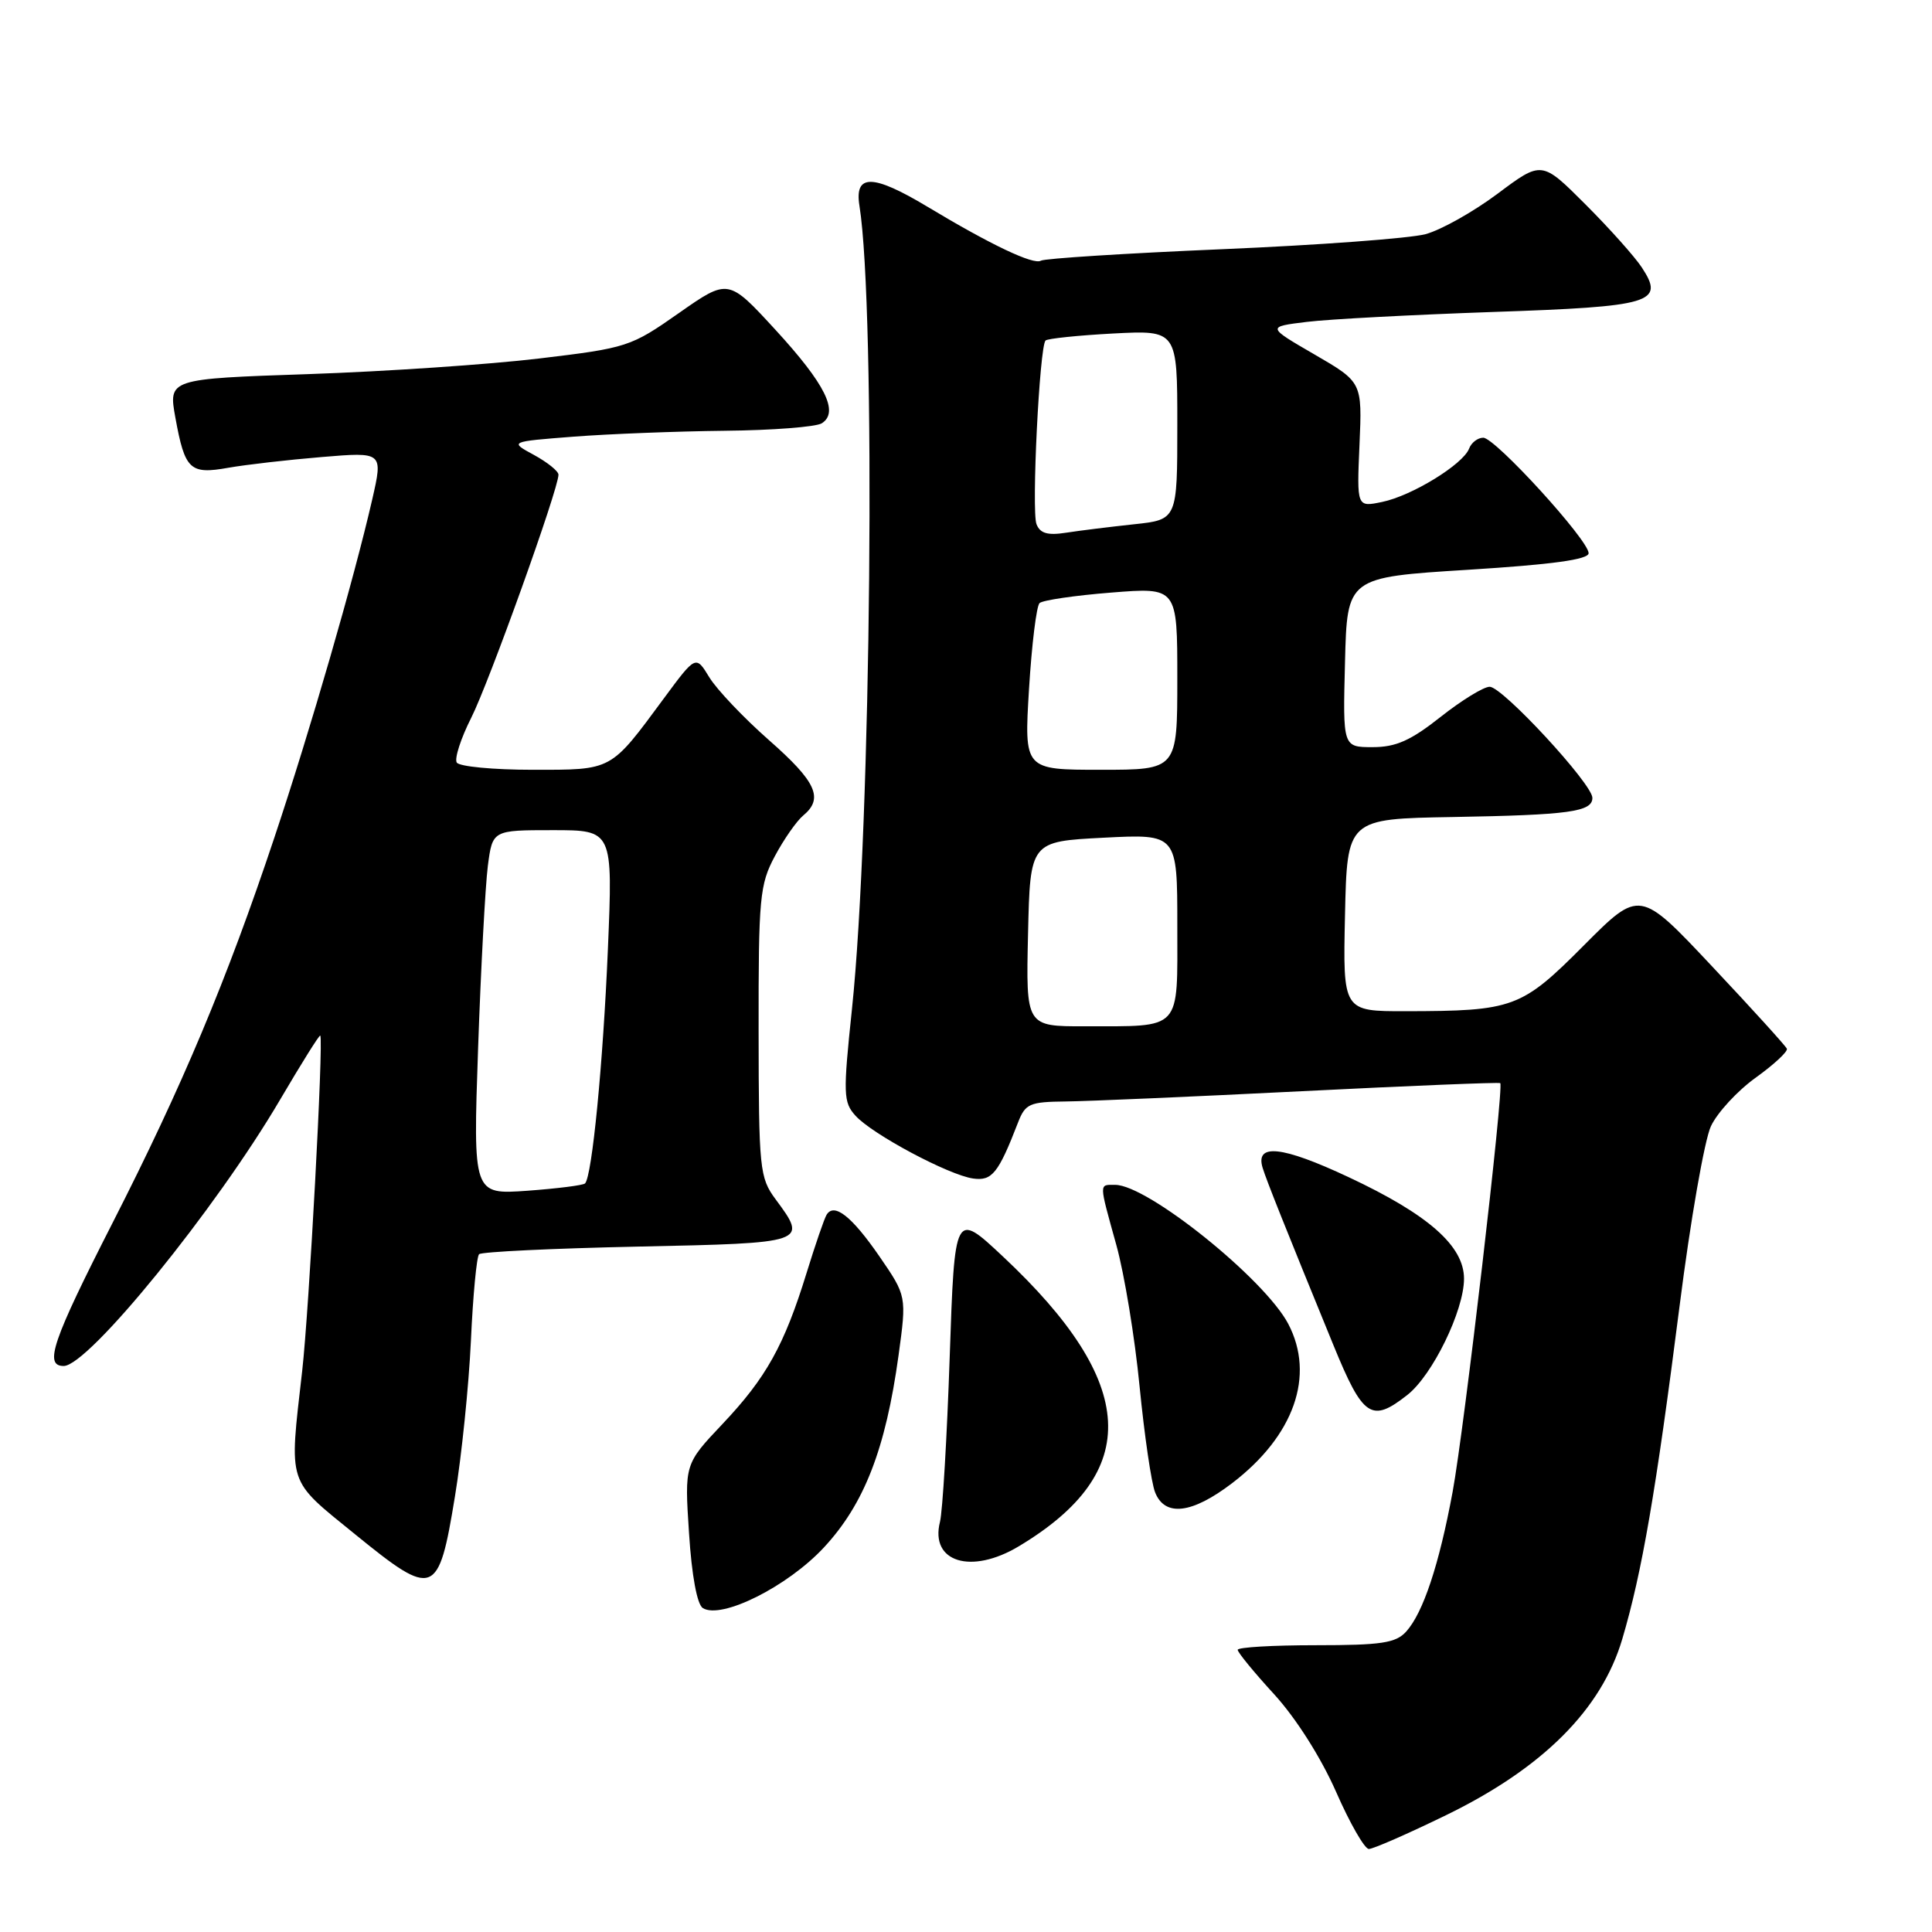 <?xml version="1.0" encoding="UTF-8" standalone="no"?>
<!DOCTYPE svg PUBLIC "-//W3C//DTD SVG 1.1//EN" "http://www.w3.org/Graphics/SVG/1.1/DTD/svg11.dtd" >
<svg xmlns="http://www.w3.org/2000/svg" xmlns:xlink="http://www.w3.org/1999/xlink" version="1.1" viewBox="0 0 256 256">
 <g >
 <path fill="currentColor"
d=" M 191.59 240.53 C 204.42 234.29 212.20 226.52 214.96 217.18 C 217.58 208.32 219.41 197.70 222.56 173.00 C 223.99 161.72 225.86 151.02 226.71 149.22 C 227.56 147.42 230.23 144.52 232.65 142.79 C 235.07 141.05 236.92 139.33 236.77 138.96 C 236.62 138.60 232.17 133.69 226.88 128.07 C 217.27 117.84 217.27 117.84 209.88 125.26 C 201.59 133.59 200.55 133.97 186.22 133.99 C 177.94 134.00 177.94 134.00 178.22 121.25 C 178.50 108.50 178.50 108.50 192.50 108.26 C 207.93 107.99 211.00 107.57 211.00 105.72 C 211.00 103.88 199.09 91.00 197.39 91.00 C 196.59 91.00 193.66 92.80 190.88 95.00 C 186.92 98.13 184.97 99.00 181.88 99.00 C 177.93 99.00 177.93 99.00 178.22 87.75 C 178.50 76.50 178.50 76.50 194.50 75.50 C 205.71 74.80 210.50 74.14 210.50 73.30 C 210.50 71.57 198.12 58.00 196.54 58.00 C 195.81 58.00 194.96 58.65 194.66 59.45 C 193.85 61.54 187.08 65.70 183.14 66.51 C 179.78 67.21 179.78 67.21 180.14 58.92 C 180.50 50.64 180.50 50.64 174.18 46.97 C 167.85 43.30 167.85 43.30 173.18 42.65 C 176.10 42.29 187.17 41.71 197.76 41.34 C 218.96 40.62 220.62 40.12 217.55 35.44 C 216.62 34.02 213.26 30.26 210.08 27.08 C 204.29 21.29 204.29 21.29 198.45 25.66 C 195.24 28.06 190.94 30.48 188.88 31.03 C 186.83 31.58 174.72 32.48 161.97 33.02 C 149.23 33.56 138.41 34.25 137.93 34.54 C 136.96 35.14 131.28 32.44 122.87 27.38 C 115.64 23.04 113.20 23.01 113.88 27.26 C 116.08 40.97 115.44 109.49 112.89 133.70 C 111.70 145.00 111.74 146.05 113.36 147.84 C 115.58 150.30 125.72 155.71 128.95 156.16 C 131.45 156.51 132.29 155.47 134.89 148.75 C 135.86 146.24 136.42 146.00 141.23 145.95 C 144.13 145.92 158.20 145.31 172.50 144.59 C 186.80 143.87 198.63 143.39 198.79 143.52 C 199.31 143.93 194.02 189.35 192.48 197.68 C 190.69 207.34 188.57 213.72 186.32 216.20 C 184.95 217.71 183.04 218.00 174.35 218.00 C 168.66 218.00 164.00 218.27 164.00 218.61 C 164.00 218.95 166.18 221.61 168.85 224.52 C 171.74 227.69 175.03 232.88 177.03 237.41 C 178.86 241.59 180.82 245.00 181.38 245.00 C 181.95 245.00 186.54 242.99 191.59 240.53 Z  M 109.16 205.06 C 114.51 199.31 117.35 192.01 119.06 179.61 C 120.14 171.73 120.14 171.73 116.51 166.45 C 112.86 161.16 110.53 159.33 109.53 160.96 C 109.23 161.44 108.04 164.90 106.88 168.66 C 103.92 178.26 101.53 182.56 95.74 188.68 C 90.70 194.01 90.70 194.01 91.30 203.16 C 91.66 208.79 92.37 212.61 93.13 213.08 C 95.60 214.61 104.35 210.23 109.16 205.06 Z  M 60.28 198.30 C 61.17 192.91 62.12 183.61 62.40 177.63 C 62.67 171.66 63.16 166.51 63.48 166.19 C 63.80 165.87 73.27 165.42 84.53 165.18 C 106.99 164.71 107.05 164.69 102.77 158.91 C 100.65 156.04 100.54 154.96 100.52 136.70 C 100.50 118.87 100.66 117.21 102.68 113.43 C 103.87 111.20 105.56 108.78 106.43 108.06 C 109.17 105.79 108.17 103.59 101.89 98.07 C 98.53 95.11 94.98 91.37 93.99 89.75 C 92.20 86.81 92.20 86.81 87.98 92.52 C 80.82 102.22 81.22 102.00 70.56 102.00 C 65.37 102.00 60.85 101.57 60.52 101.04 C 60.20 100.51 61.06 97.84 62.44 95.11 C 64.78 90.49 74.00 64.81 74.00 62.90 C 74.00 62.43 72.54 61.26 70.75 60.28 C 67.50 58.52 67.50 58.52 76.00 57.86 C 80.67 57.50 89.67 57.15 96.00 57.08 C 102.33 57.02 108.12 56.57 108.89 56.09 C 111.21 54.62 109.38 50.92 102.75 43.70 C 96.50 36.90 96.50 36.90 89.96 41.48 C 83.59 45.95 83.10 46.11 71.46 47.50 C 64.88 48.29 51.13 49.22 40.91 49.57 C 22.31 50.20 22.31 50.20 23.24 55.35 C 24.50 62.27 25.16 62.89 30.26 61.98 C 32.59 61.57 38.16 60.93 42.63 60.56 C 50.76 59.88 50.76 59.88 49.32 66.19 C 46.91 76.71 41.12 96.73 36.35 111.00 C 30.05 129.88 24.12 143.99 14.92 162.03 C 6.94 177.68 5.80 181.00 8.44 181.00 C 11.71 181.00 28.59 160.22 37.11 145.72 C 39.95 140.89 42.34 137.06 42.44 137.22 C 42.88 137.94 40.96 173.53 40.04 181.67 C 38.30 196.99 37.95 195.90 47.11 203.35 C 57.51 211.81 58.11 211.58 60.28 198.30 Z  M 135.00 204.89 C 151.42 195.05 150.78 183.26 132.90 166.50 C 126.50 160.50 126.50 160.50 125.84 179.81 C 125.48 190.43 124.90 200.27 124.55 201.66 C 123.21 206.99 128.68 208.68 135.00 204.89 Z  M 163.26 196.53 C 171.48 190.25 174.29 182.27 170.70 175.42 C 167.57 169.47 152.06 157.00 147.77 157.00 C 145.60 157.00 145.59 156.56 147.92 164.97 C 148.98 168.78 150.37 177.21 151.00 183.70 C 151.64 190.19 152.56 196.51 153.06 197.75 C 154.36 201.02 157.94 200.59 163.26 196.53 Z  M 186.49 184.83 C 189.81 182.22 193.98 173.67 193.99 169.45 C 194.00 165.10 189.27 160.93 178.68 155.97 C 169.85 151.83 166.29 151.46 167.31 154.76 C 167.86 156.52 170.22 162.44 176.69 178.25 C 180.61 187.83 181.73 188.58 186.49 184.83 Z  M 136.22 123.75 C 136.50 111.50 136.50 111.50 146.25 111.00 C 156.00 110.50 156.00 110.50 156.00 122.63 C 156.00 136.76 156.73 135.96 143.72 135.99 C 135.94 136.00 135.94 136.00 136.22 123.75 Z  M 136.35 91.30 C 136.71 85.41 137.34 80.28 137.75 79.91 C 138.16 79.53 142.44 78.90 147.25 78.52 C 156.00 77.82 156.00 77.82 156.00 89.91 C 156.00 102.00 156.00 102.00 145.85 102.00 C 135.70 102.00 135.70 102.00 136.35 91.30 Z  M 137.34 69.45 C 136.66 67.68 137.74 45.93 138.54 45.12 C 138.81 44.86 142.85 44.44 147.51 44.19 C 156.00 43.75 156.00 43.75 156.00 56.30 C 156.00 68.86 156.00 68.86 150.25 69.47 C 147.09 69.81 143.03 70.31 141.24 70.59 C 138.81 70.97 137.81 70.67 137.34 69.45 Z  M 63.35 138.90 C 63.72 128.23 64.31 117.36 64.64 114.75 C 65.26 110.00 65.26 110.00 73.24 110.00 C 81.21 110.00 81.21 110.00 80.55 125.75 C 79.91 140.94 78.45 155.88 77.52 156.81 C 77.27 157.06 73.83 157.49 69.88 157.78 C 62.68 158.29 62.68 158.29 63.35 138.90 Z "/>
</g>
</svg>